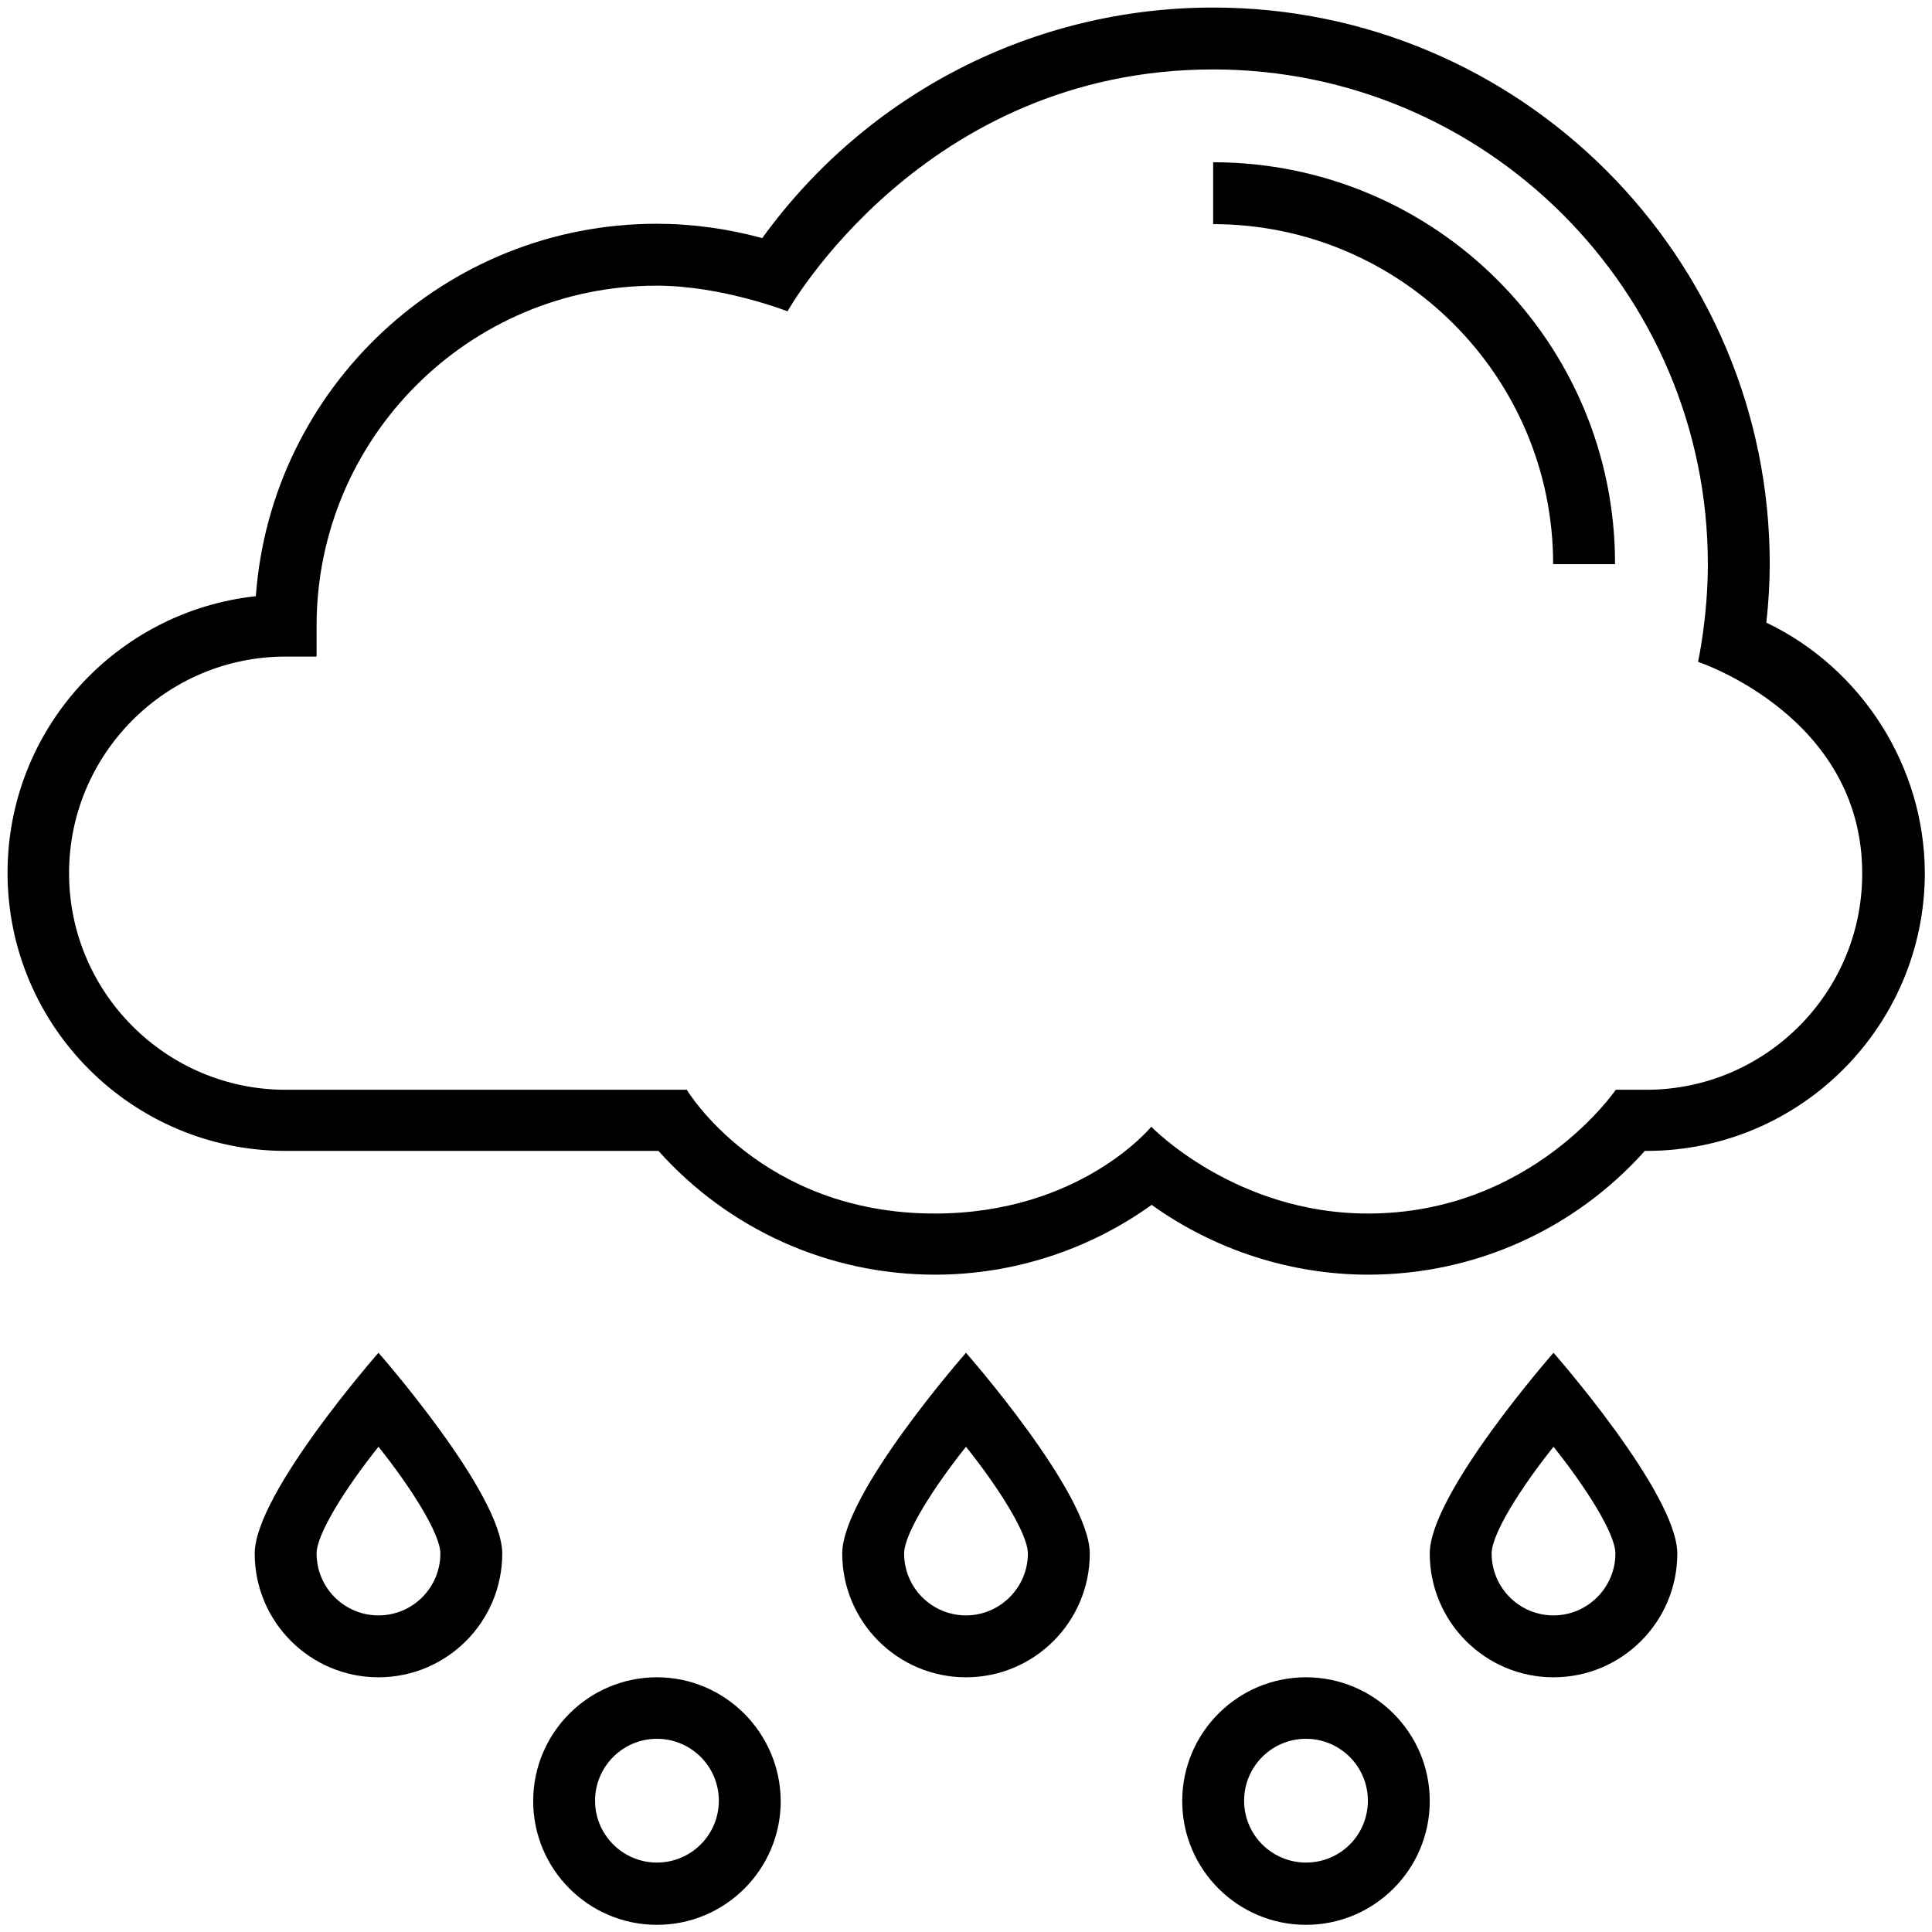<svg id="Layer_1" height="512" viewBox="0 0 512 512" width="512" xmlns="http://www.w3.org/2000/svg"><g><path d="m346.1 444.5c-18.1 0-32.8 14.7-32.8 32.8s14.7 32.8 32.8 32.8 32.8-14.7 32.8-32.8-14.7-32.8-32.8-32.8zm0 49.1c-9 0-16.4-7.3-16.4-16.4 0-9 7.3-16.4 16.4-16.4 9 0 16.4 7.3 16.4 16.4s-7.3 16.4-16.4 16.4z"/><path d="m174.1 444.5c-18.1 0-32.8 14.7-32.8 32.8s14.7 32.8 32.8 32.8 32.8-14.7 32.8-32.8c-.1-18.1-14.8-32.8-32.8-32.8zm0 49.1c-9 0-16.4-7.3-16.4-16.4 0-9 7.3-16.4 16.4-16.4 9 0 16.4 7.3 16.4 16.4s-7.4 16.4-16.4 16.4z"/><path d="m67.5 411.7c0 18.1 14.7 32.8 32.8 32.8s32.8-14.7 32.8-32.8c0-15.9-32.8-53.2-32.8-53.2s-32.8 37.3-32.8 53.2zm32.8 16.4c-9 0-16.4-7.3-16.4-16.4 0-5.2 7.7-17.4 16.4-28.3 8.7 10.9 16.4 23.1 16.4 28.3 0 9-7.3 16.4-16.4 16.4z"/><path d="m223.2 411.7c0 18.1 14.7 32.8 32.8 32.8s32.8-14.7 32.8-32.8c0-15.9-32.8-53.2-32.8-53.2s-32.8 37.3-32.8 53.2zm32.8 16.4c-9 0-16.4-7.3-16.4-16.4 0-5.2 7.7-17.4 16.4-28.3 8.7 10.9 16.4 23.1 16.4 28.3 0 9-7.4 16.4-16.4 16.4z"/><path d="m378.9 411.7c0 18.1 14.7 32.8 32.8 32.8s32.8-14.7 32.8-32.8c0-15.9-32.8-53.2-32.8-53.2s-32.8 37.3-32.8 53.2zm32.8 16.4c-9 0-16.4-7.3-16.4-16.4 0-5.2 7.7-17.4 16.4-28.3 8.7 10.9 16.4 23.1 16.4 28.3 0 9-7.4 16.4-16.4 16.4z"/><path d="m321.5 43v16.4c49.7 0 90.1 40.4 90.1 90.1h16.4c.1-58.8-47.7-106.5-106.5-106.5z"/><path d="m468.1 165c.6-5.5.9-10.6.9-15.5 0-81.3-66.1-147.5-147.5-147.5-47.5 0-91.7 22.7-119.5 61.1-9.2-2.5-18.6-3.8-28-3.8-56.1 0-102.2 43.6-106.2 98.7-37 4-65.8 35.3-65.8 73.3 0 40.7 33.1 73.7 73.7 73.7h98.8c18.7 20.9 45.2 32.8 73.3 32.8 20.6 0 40.7-6.5 57.4-18.5 16.6 11.9 36.8 18.5 57.4 18.5 28.1 0 54.6-11.9 73.3-32.8h.5c40.7 0 73.7-33.1 73.7-73.7-.1-28.2-16.7-54.2-42-66.3zm-31.8 123.8h-8.1s-22.3 32.8-65.7 32.8c-35.2 0-57.4-23-57.4-23s-18.8 23-57.4 23c-46.1 0-65.7-32.8-65.7-32.8h-106.3c-31.6 0-57.4-25.7-57.4-57.4 0-31.6 25.7-57.4 57.4-57.4h8.2v-8.2c0-49.7 40.4-90.1 90.1-90.1 17.3 0 34.7 6.8 34.7 6.8s35.9-64.1 112.8-64.1c72.3 0 131.1 58.8 131.1 131.1 0 14.1-2.6 25.9-2.6 25.9s43.5 14.3 43.5 56c.1 31.6-25.6 57.4-57.2 57.4z"/></g></svg>